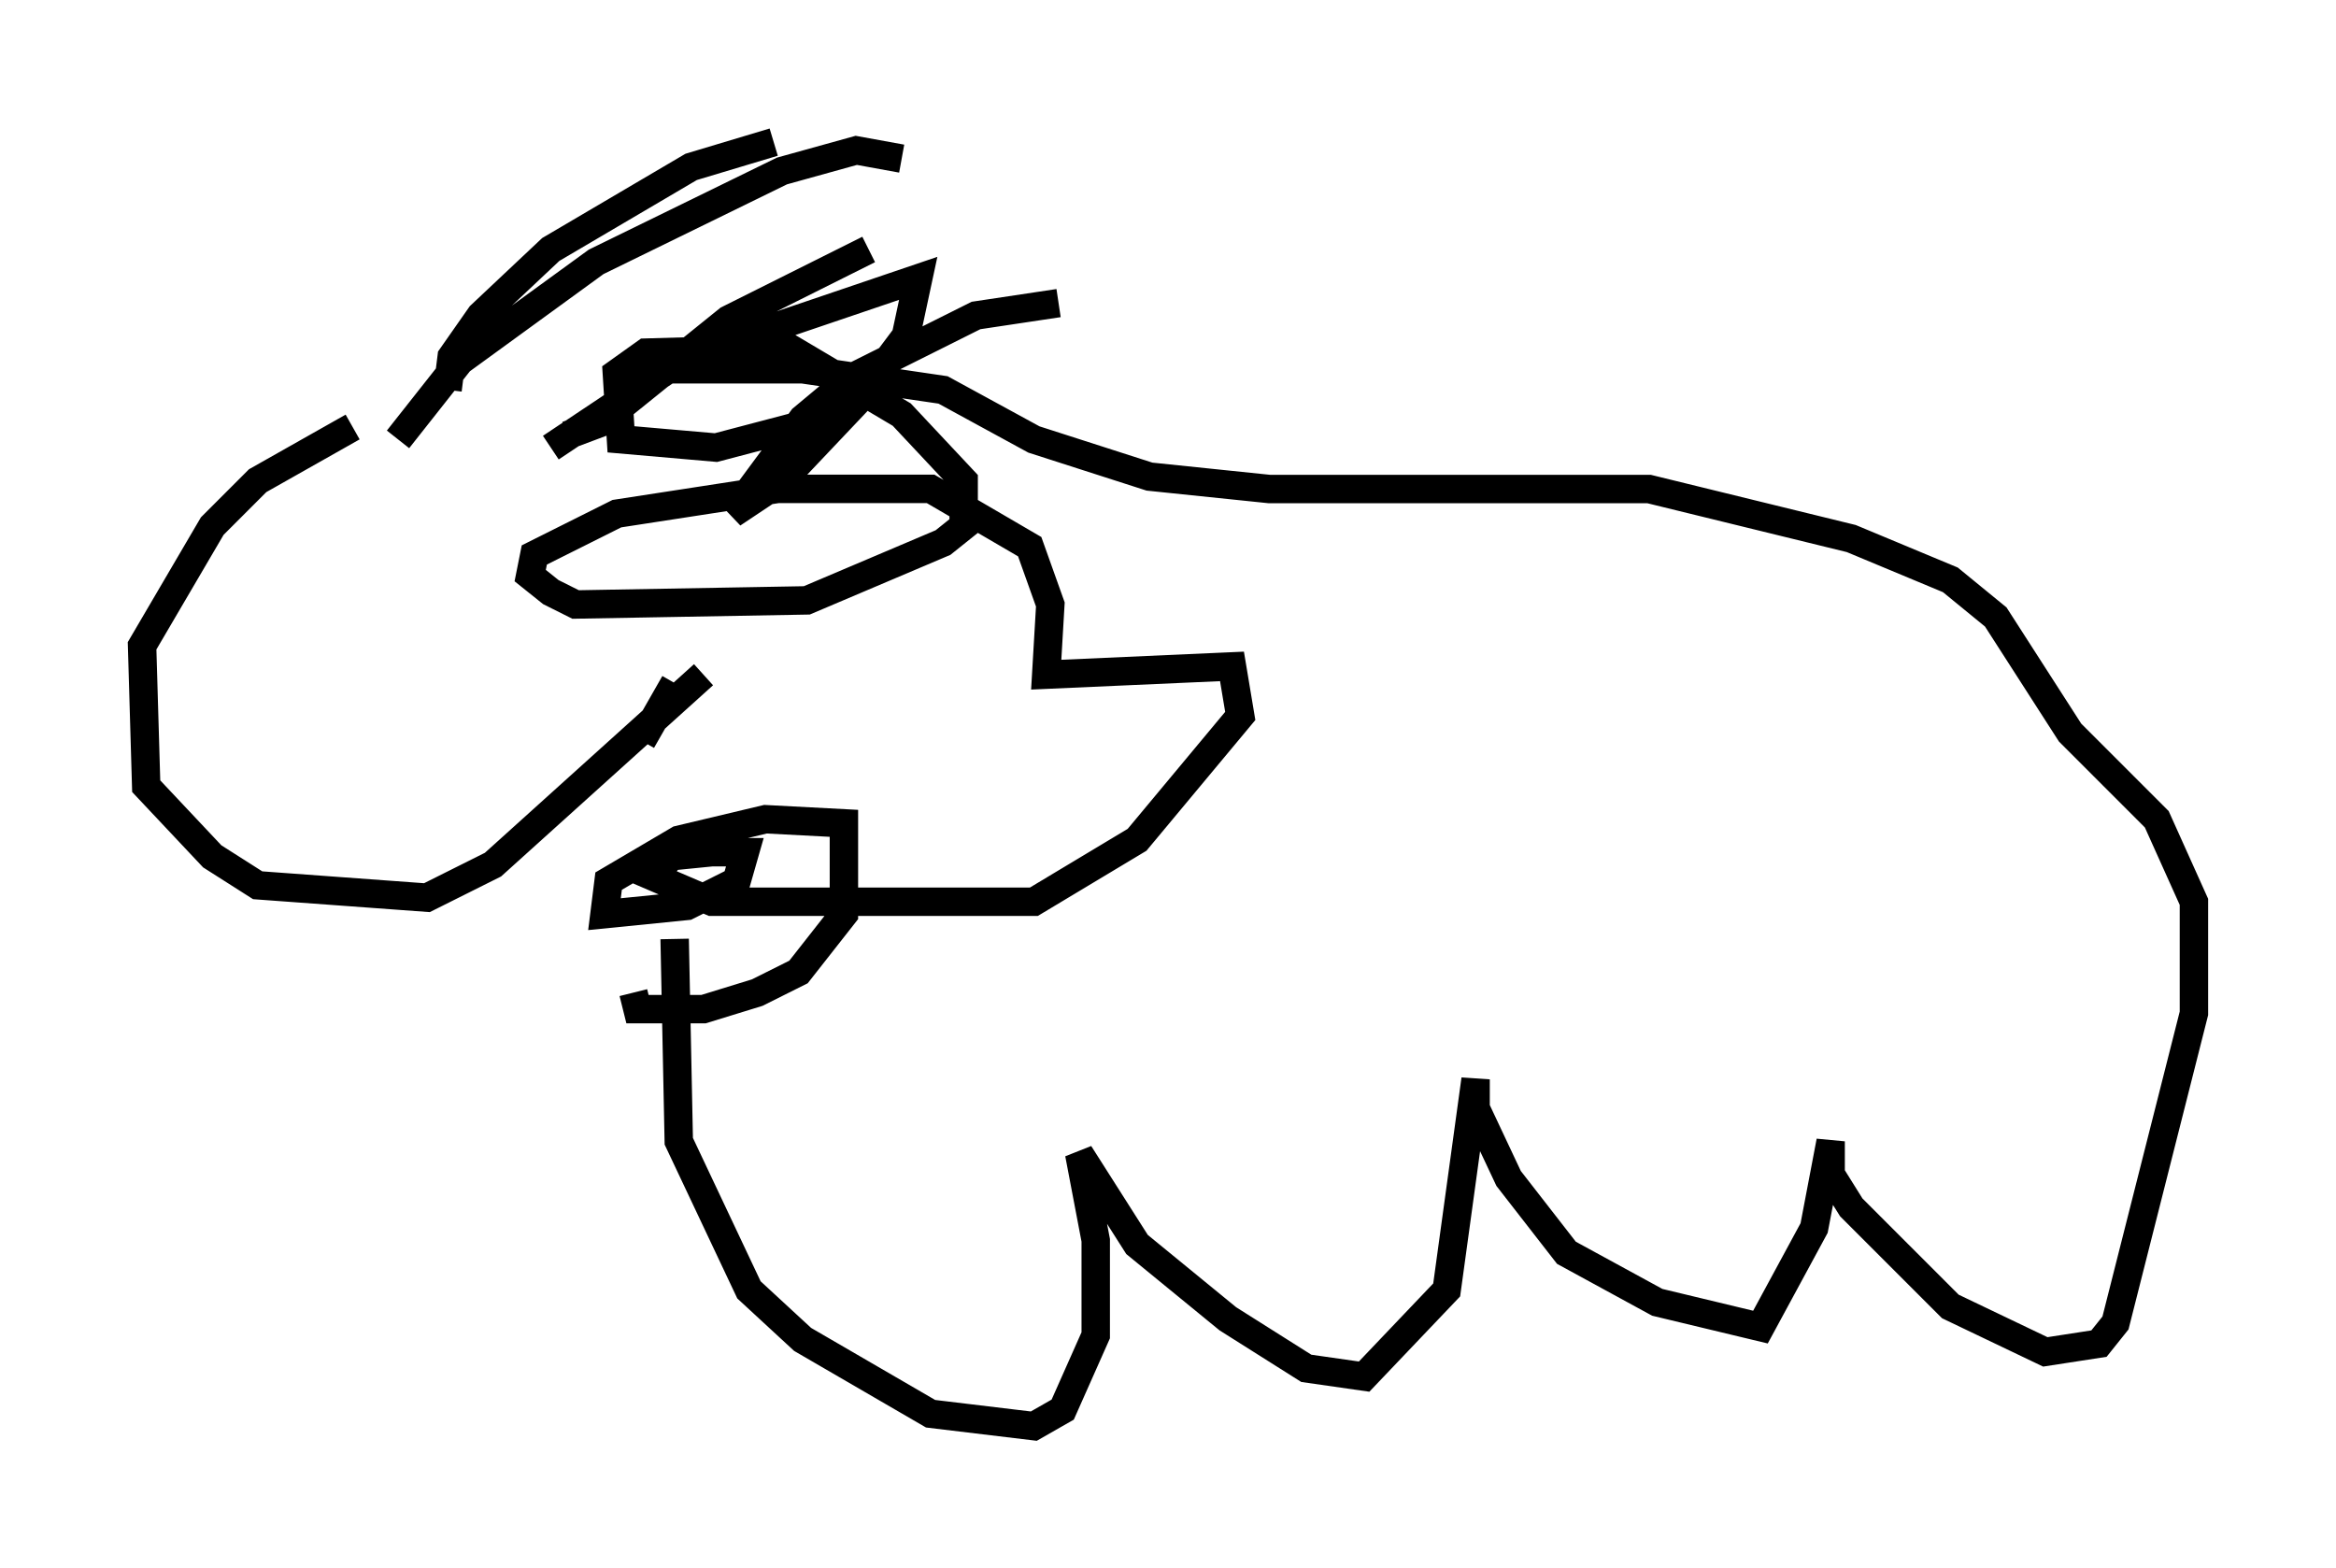 <?xml version="1.0" encoding="utf-8" ?>
<svg baseProfile="full" height="55.173" version="1.1" width="82.19" xmlns="http://www.w3.org/2000/svg" xmlns:ev="http://www.w3.org/2001/xml-events" xmlns:xlink="http://www.w3.org/1999/xlink"><defs /><rect fill="white" height="55.173" width="82.19" x="0" y="0" /><path d="M19.089, 13.57 m-6.682, 1.453 l-3.341, 1.888 -1.598, 1.598 l-2.469, 4.212 0.145, 4.939 l2.324, 2.469 1.598, 1.017 l5.955, 0.436 2.324, -1.162 l7.408, -6.682 m-9.006, -10.022 l0.145, -1.162 1.017, -1.453 l2.469, -2.324 4.939, -2.905 l2.905, -0.872 m-13.218, 10.458 l2.179, -2.76 4.793, -3.486 l6.536, -3.196 2.615, -0.726 l1.598, 0.291 m-11.765, 9.732 l1.162, -0.436 4.503, -3.631 l4.939, -2.469 m-11.184, 6.972 l4.793, -3.196 8.134, -2.76 l-0.436, 2.034 -1.743, 2.324 l-2.615, 2.76 -1.743, 1.162 l2.469, -3.341 1.743, -1.453 l4.358, -2.179 2.905, -0.436 m-9.296, 4.358 l-2.76, 0.726 -3.341, -0.291 l-0.145, -2.324 1.017, -0.726 l5.084, -0.145 3.922, 2.324 l2.179, 2.324 0.0, 1.598 l-0.726, 0.581 -4.793, 2.034 l-8.134, 0.145 -0.872, -0.436 l-0.726, -0.581 0.145, -0.726 l2.905, -1.453 5.665, -0.872 l5.374, 0.0 3.486, 2.034 l0.726, 2.034 -0.145, 2.469 l6.536, -0.291 0.291, 1.743 l-3.631, 4.358 -3.631, 2.179 l-11.33, 0.0 -2.034, -0.872 l0.581, -0.726 1.453, -0.145 l1.162, 0.0 -0.291, 1.017 l-1.743, 0.872 -2.905, 0.291 l0.145, -1.162 2.469, -1.453 l3.05, -0.726 2.76, 0.145 l0.0, 3.196 -1.598, 2.034 l-1.453, 0.726 -1.888, 0.581 l-2.324, 0.0 -0.145, -0.581 m1.453, -1.888 l0.145, 7.117 2.469, 5.229 l1.888, 1.743 4.503, 2.615 l3.631, 0.436 1.017, -0.581 l1.162, -2.615 0.0, -3.341 l-0.581, -3.05 2.034, 3.196 l3.196, 2.615 2.76, 1.743 l2.034, 0.291 2.905, -3.05 l1.017, -7.408 0.0, 1.017 l1.162, 2.469 2.034, 2.615 l3.196, 1.743 3.631, 0.872 l1.888, -3.486 0.581, -3.05 l0.0, 1.162 0.726, 1.162 l3.486, 3.486 3.341, 1.598 l1.888, -0.291 0.581, -0.726 l2.76, -10.894 0.0, -3.922 l-1.307, -2.905 -3.05, -3.05 l-2.615, -4.067 -1.598, -1.307 l-3.486, -1.453 -7.117, -1.743 l-13.363, 0.0 -4.212, -0.436 l-4.067, -1.307 -3.196, -1.743 l-4.939, -0.726 -5.81, 0.0 m0.145, 13.073 l1.162, -2.034 " fill="none" stroke="black" stroke-width="1" /></svg>